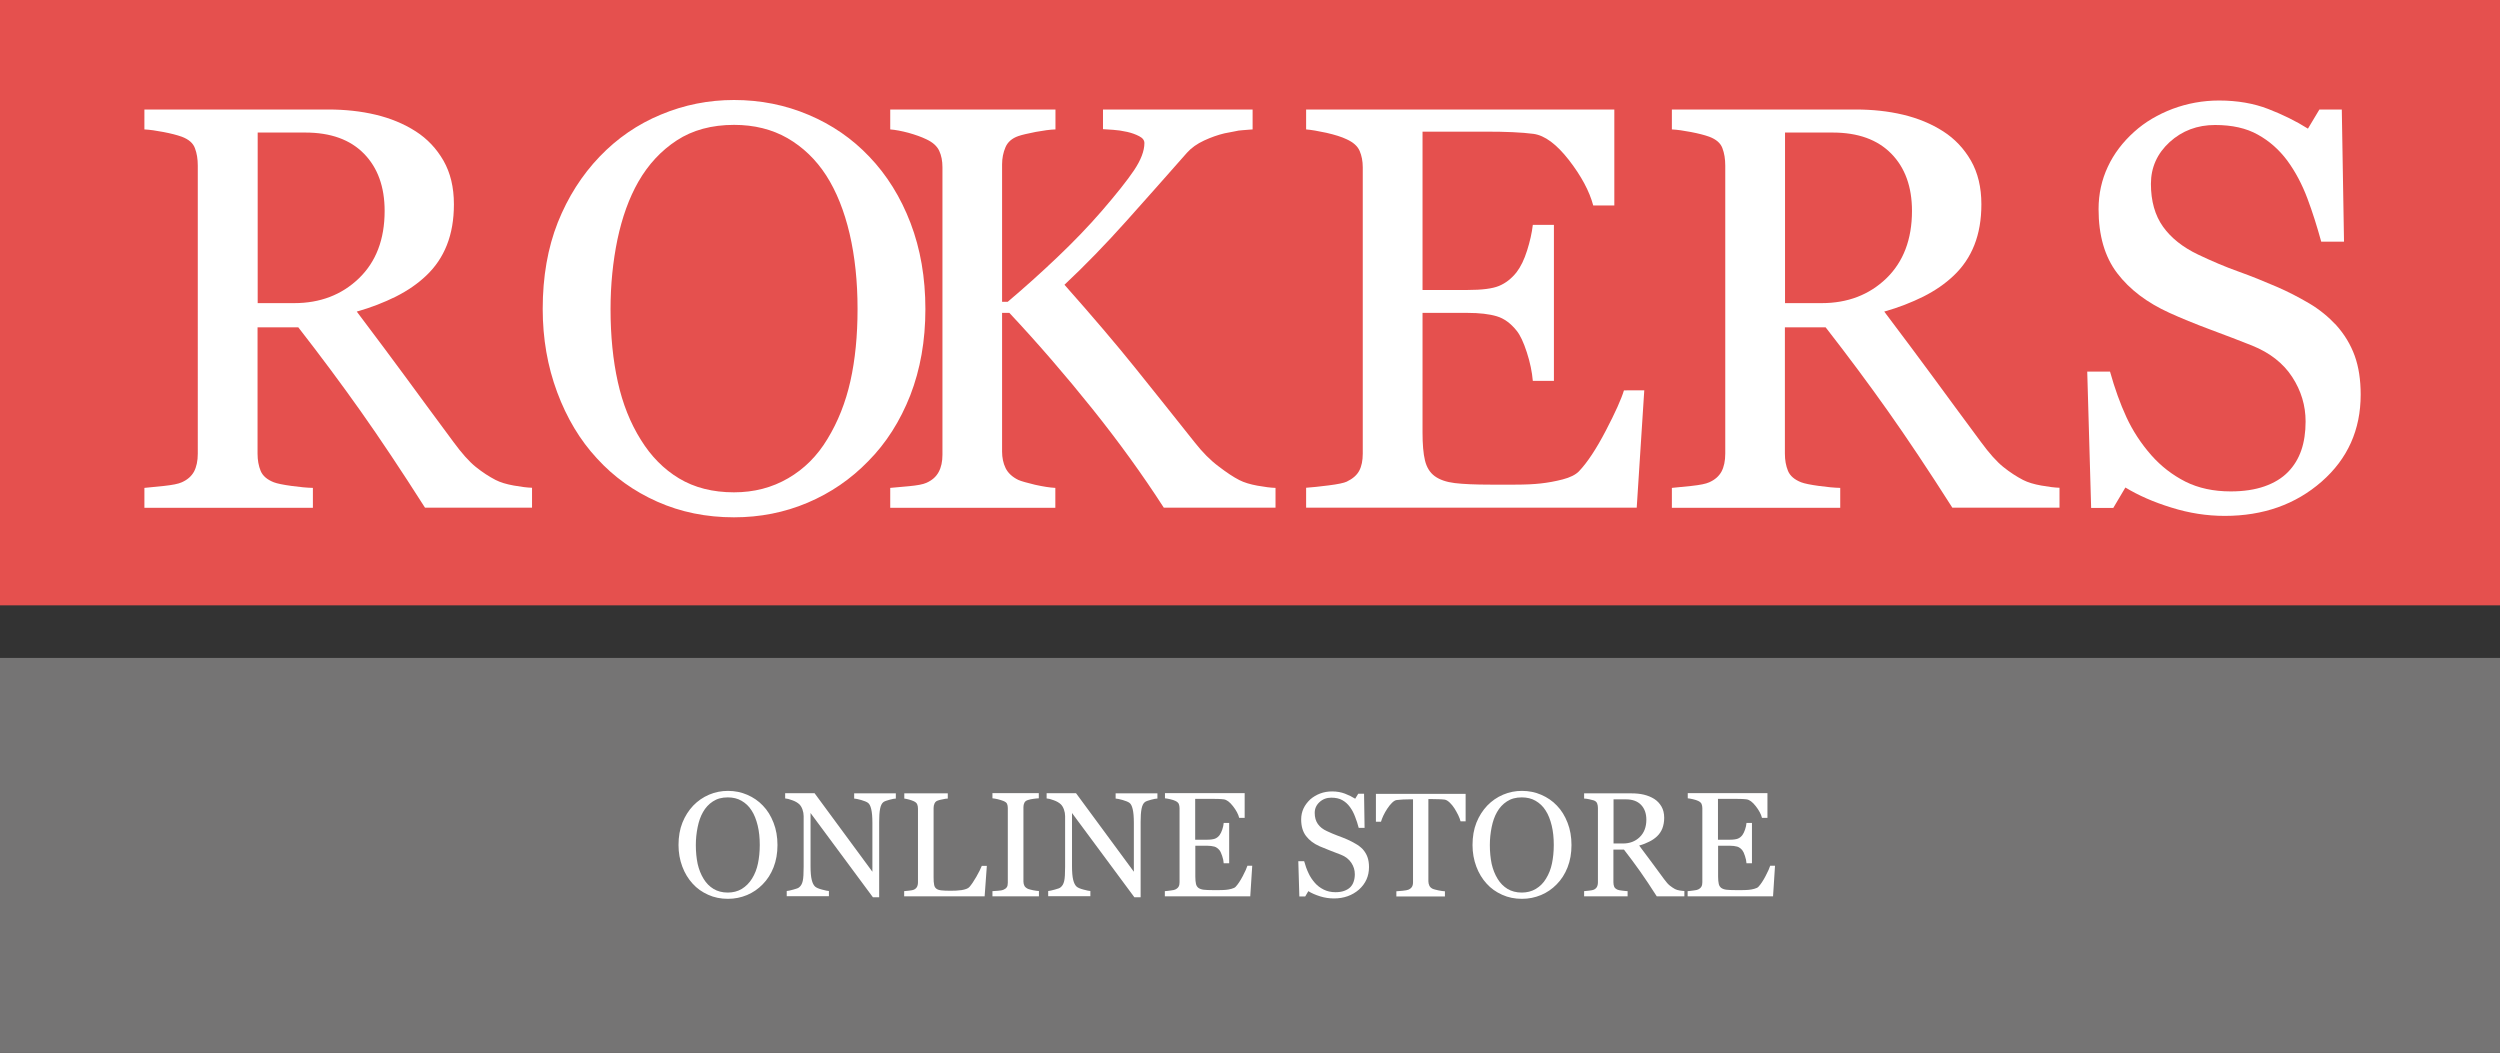 <?xml version="1.0" encoding="utf-8"?>
<svg version="1.1" id="Layer_1" xmlns="http://www.w3.org/2000/svg" xmlns:xlink="http://www.w3.org/1999/xlink" x="0px" y="0px"
	 viewBox="0 0 1920 808.5" style="enable-background:new 0 0 1920 808.5;" xml:space="preserve">
<rect x="0" y="0" width="1920" height="808.5" fill="#333333" stroke="none"/>
<g>
	<g>
		<path style="fill:#757474;" d="M0,505.3h1920v303.2H0V505.3z"/>
	</g>
	<g>
		<path style="fill:#E5504E;" d="M0,0h1920v464.9H0V0z"/>
	</g>
	<g style="enable-background:new    ;">
		<path style="fill:#FFFFFF;" d="M408.8,389.9h-82.4c-18.2-28.6-34.7-53.3-49.4-74.1c-14.7-20.8-30.7-42.3-47.9-64.4h-31.3v97
			c0,5,0.8,9.4,2.4,13.3c1.6,3.8,5,6.7,10.1,8.7c2.6,1,7.1,1.9,13.6,2.8c6.5,0.9,11.9,1.4,16.4,1.5v15.3H110.9v-15.3
			c3.4-0.3,8.4-0.8,15-1.5c6.5-0.7,11.1-1.6,13.7-2.8c4.3-1.9,7.4-4.6,9.4-8.2c1.9-3.6,2.9-8.2,2.9-13.8V127.2c0-5-0.7-9.5-2.2-13.4
			c-1.4-3.9-4.8-6.8-10.1-8.8c-3.6-1.3-8.3-2.5-14-3.6c-5.7-1.1-10.6-1.8-14.7-2V84.1h141.2c12.9,0,25.1,1.3,36.4,4
			c11.3,2.7,21.6,6.9,30.8,12.8c8.9,5.7,16,13.3,21.3,22.5c5.3,9.3,8,20.4,8,33.5c0,11.8-1.8,22.2-5.4,31.3
			c-3.6,9.1-8.9,16.9-15.9,23.5c-6.5,6.2-14.2,11.5-23.3,16.1c-9.1,4.5-19,8.4-30,11.5c15.1,20,27.6,36.8,37.6,50.4
			c10,13.7,22.2,30.2,36.7,49.8c6.3,8.6,12,15,17.1,19.1c5.1,4.1,10.2,7.4,15.2,10c3.7,1.9,8.4,3.3,14,4.3c5.6,1,10.3,1.6,14,1.7
			V389.9z M295.4,162c0-18.5-5.3-33.2-15.9-44c-10.6-10.8-25.6-16.2-45-16.2h-36.6v131H226c19.8,0,36.4-6.3,49.6-19
			C288.8,201.1,295.4,183.8,295.4,162z"/>
		<path style="fill:#FFFFFF;" d="M667.6,120.3c13.5,14.1,24.1,31.1,31.7,51c7.6,19.9,11.4,41.9,11.4,66.1c0,24.3-3.9,46.3-11.6,66.2
			c-7.8,19.8-18.5,36.7-32.3,50.6c-13.4,13.8-28.9,24.4-46.6,31.9c-17.7,7.5-36.5,11.2-56.5,11.2c-21.3,0-40.9-4-58.9-12
			c-18-8-33.5-19.1-46.4-33.3c-12.9-13.9-23.1-30.9-30.5-50.8c-7.4-19.9-11.1-41.2-11.1-63.9c0-24.9,3.9-47,11.6-66.5
			c7.8-19.5,18.5-36.3,32.1-50.5c13.5-14.1,29.2-24.9,47.1-32.3c17.9-7.5,36.6-11.2,56.1-11.2c20.3,0,39.4,3.8,57.3,11.4
			C639,95.8,654.5,106.5,667.6,120.3z M635.5,337.1c8-13.1,13.9-27.9,17.6-44.4c3.7-16.5,5.5-35,5.5-55.4c0-21-2-40.2-6.1-57.8
			c-4.1-17.5-10.1-32.5-18-44.8c-7.9-12.2-17.8-21.7-29.7-28.6c-11.9-6.8-25.6-10.2-41-10.2c-17.2,0-31.9,4-44,11.9
			c-12.1,7.9-21.9,18.5-29.5,31.7c-7.2,12.6-12.5,27.4-16.1,44.4c-3.5,17-5.3,34.8-5.3,53.5c0,20.7,1.9,39.4,5.6,56
			c3.7,16.7,9.6,31.5,17.7,44.4c7.8,12.6,17.5,22.5,29.3,29.6c11.8,7.1,25.9,10.7,42.2,10.7c15.4,0,29.2-3.6,41.6-10.8
			C617.7,360.1,627.7,350.1,635.5,337.1z"/>
	</g>
	<g style="enable-background:new    ;">
		<path style="fill:#FFFFFF;" d="M979.6,389.9h-85.8c-16.5-25.6-34.9-51-55.1-76.2c-20.2-25.2-41.3-49.7-63.5-73.4h-5.6v106.5
			c0,4.7,0.9,9,2.7,12.7c1.8,3.7,5.1,6.8,9.8,9.1c2.3,1,6.6,2.2,12.8,3.7c6.3,1.4,11.5,2.2,15.6,2.4v15.3H683.7v-15.3
			c3.3-0.3,8.1-0.7,14.4-1.3c6.3-0.6,10.8-1.4,13.4-2.6c4.3-1.9,7.4-4.6,9.4-8.3s2.9-8.1,2.9-13.3V128.5c0-4.9-0.8-9.1-2.5-12.7
			c-1.7-3.6-4.9-6.5-9.8-8.8c-3.9-1.9-8.5-3.5-13.8-5c-5.3-1.4-10-2.3-14-2.6V84.1h126.9v15.3c-4,0.1-9.1,0.8-15.1,1.9
			c-6,1.2-10.5,2.2-13.4,3.2c-4.9,1.7-8.2,4.6-9.9,8.6c-1.7,4-2.6,8.4-2.6,13.1v105.6h4.3c12.9-10.9,25.6-22.3,38.1-34.2
			c12.5-11.9,23.9-23.7,34.1-35.5c11.3-13.1,19.6-23.5,24.9-31.4c5.2-7.8,7.9-14.8,7.9-20.8c0-2.2-1.3-3.9-4-5.3
			c-2.7-1.4-5.7-2.5-9.2-3.3c-4-0.9-7.6-1.4-10.8-1.6c-3.2-0.2-5.7-0.4-7.8-0.5V84.1H962v15.3c-0.4,0-1.4,0.1-2.8,0.2
			c-1.4,0.1-3.1,0.3-5,0.4c-2,0.1-4,0.4-6,0.9c-2,0.4-4.6,0.9-7.8,1.5c-5,1.2-10.2,3-15.6,5.5c-5.4,2.5-9.8,5.6-13.2,9.4
			c-14.8,16.8-30.2,34.2-46.3,52.2c-16.1,18-32,34.4-47.8,49.2c21.9,24.7,40,46,54.3,63.8c14.3,17.8,29.5,36.8,45.6,57.1
			c6.1,7.8,12.3,14,18.5,18.6c6.1,4.7,11.4,8.2,15.9,10.5c3.7,1.9,8.4,3.3,13.9,4.3c5.6,1,10.2,1.6,13.9,1.7V389.9z"/>
	</g>
	<g style="enable-background:new    ;">
		<path style="fill:#FFFFFF;" d="M1262.8,299.8l-5.8,90.1h-253.9v-15.3c4.3-0.3,10.1-0.9,17.2-1.8c7.2-0.9,11.9-1.9,14-2.9
			c4.6-2.2,7.8-5,9.6-8.4c1.8-3.4,2.7-7.8,2.7-13.1V128.5c0-4.7-0.8-8.9-2.4-12.6c-1.6-3.7-4.9-6.6-9.9-8.9c-3.9-1.9-9.1-3.5-15.6-5
			c-6.5-1.4-11.7-2.3-15.6-2.6V84.1h236.7v73.7h-16.2c-2.9-10.9-9.1-22.5-18.6-34.8c-9.6-12.3-18.6-19-27.3-20.2
			c-4.5-0.6-9.8-1-16-1.3c-6.2-0.3-13.2-0.4-21.1-0.4h-48.1v121.6h34.5c11.1,0,19.1-1,24.2-3.1c5.1-2.1,9.6-5.6,13.5-10.5
			c3.2-4.2,5.9-9.7,8.1-16.7c2.2-7,3.7-13.5,4.4-19.7h16.2v119.8h-16.2c-0.6-6.9-2.1-14.2-4.6-21.9c-2.5-7.7-5.1-13.3-7.9-16.7
			c-4.5-5.6-9.5-9.3-15.2-11c-5.7-1.7-13.2-2.6-22.5-2.6h-34.5V332c0,9.2,0.6,16.4,1.9,21.7c1.3,5.3,3.8,9.3,7.5,12
			c3.7,2.7,8.8,4.5,15.3,5.3c6.5,0.8,15.7,1.2,27.6,1.2c4.7,0,11,0,18.8,0c7.8,0,14.3-0.3,19.6-0.9c5.5-0.6,11.1-1.6,16.9-3.1
			s9.9-3.6,12.4-6.1c6.6-6.9,13.5-17.4,20.8-31.4c7.3-14,11.9-24.3,13.9-30.9H1262.8z"/>
	</g>
	<g style="enable-background:new    ;">
		<path style="fill:#FFFFFF;" d="M1581.8,389.9h-82.4c-18.2-28.6-34.7-53.3-49.4-74.1c-14.7-20.8-30.7-42.3-47.9-64.4h-31.3v97
			c0,5,0.8,9.4,2.4,13.3c1.6,3.8,5,6.7,10.1,8.7c2.6,1,7.1,1.9,13.6,2.8c6.5,0.9,11.9,1.4,16.4,1.5v15.3h-129.3v-15.3
			c3.4-0.3,8.4-0.8,15-1.5c6.5-0.7,11.1-1.6,13.7-2.8c4.3-1.9,7.4-4.6,9.4-8.2c1.9-3.6,2.9-8.2,2.9-13.8V127.2c0-5-0.7-9.5-2.2-13.4
			c-1.4-3.9-4.8-6.8-10.1-8.8c-3.6-1.3-8.3-2.5-14-3.6c-5.7-1.1-10.6-1.8-14.7-2V84.1h141.2c12.9,0,25.1,1.3,36.4,4
			c11.3,2.7,21.6,6.9,30.8,12.8c8.9,5.7,16,13.3,21.3,22.5c5.3,9.3,8,20.4,8,33.5c0,11.8-1.8,22.2-5.4,31.3
			c-3.6,9.1-8.9,16.9-15.9,23.5c-6.5,6.2-14.2,11.5-23.3,16.1c-9.1,4.5-19,8.4-30,11.5c15.1,20,27.6,36.8,37.6,50.4
			c10,13.7,22.2,30.2,36.7,49.8c6.3,8.6,12,15,17.1,19.1c5.1,4.1,10.2,7.4,15.2,10c3.7,1.9,8.4,3.3,14,4.3c5.6,1,10.3,1.6,14,1.7
			V389.9z M1468.4,162c0-18.5-5.3-33.2-15.9-44c-10.6-10.8-25.6-16.2-45-16.2h-36.6v131h28.2c19.8,0,36.4-6.3,49.6-19
			C1461.8,201.1,1468.4,183.8,1468.4,162z"/>
	</g>
	<g style="enable-background:new    ;">
		<path style="fill:#FFFFFF;" d="M1794.1,249.6c6.5,7.2,11.2,15.1,14.3,23.6c3.1,8.6,4.6,18.5,4.6,29.9c0,27-10,49.3-30,66.8
			c-20,17.5-44.8,26.3-74.4,26.3c-13.7,0-27.3-2.1-41-6.4c-13.7-4.2-25.4-9.4-35.3-15.4l-9.3,15.7H1606l-3-104.7h17.5
			c3.6,12.9,7.8,24.6,12.6,35c4.8,10.4,11.2,20.2,19.1,29.2c7.5,8.5,16.2,15.2,26.2,20.3c10,5,21.6,7.5,34.8,7.5
			c9.9,0,18.6-1.3,26-3.9c7.4-2.6,13.4-6.3,18-11c4.6-4.7,8-10.3,10.2-16.7c2.2-6.4,3.3-13.8,3.3-22.1c0-12.2-3.4-23.6-10.3-34.2
			c-6.9-10.6-17.2-18.6-30.8-24.1c-9.3-3.7-20-7.8-32.1-12.3c-12.1-4.5-22.5-8.8-31.3-12.8c-17.2-7.8-30.6-17.9-40.2-30.5
			c-9.6-12.6-14.3-29-14.3-49.2c0-11.6,2.4-22.5,7.1-32.5c4.7-10.1,11.5-19,20.3-26.9c8.3-7.5,18.2-13.3,29.5-17.6
			c11.3-4.2,23.2-6.4,35.6-6.4c14.1,0,26.7,2.2,37.8,6.5c11.1,4.3,21.3,9.3,30.5,15.1l8.8-14.7h17.2l1.7,101.5h-17.5
			c-3.2-11.6-6.7-22.8-10.7-33.4c-4-10.6-9.1-20.3-15.4-28.9c-6.2-8.3-13.7-15-22.6-19.9c-8.9-5-19.8-7.4-32.8-7.4
			c-13.7,0-25.3,4.4-34.9,13.1c-9.6,8.8-14.4,19.5-14.4,32.1c0,13.2,3.1,24.2,9.3,32.9c6.2,8.7,15.2,15.8,26.9,21.4
			c10.5,5,20.8,9.4,30.9,13s19.9,7.6,29.4,11.7c8.6,3.7,16.9,8,24.9,12.7S1788.2,243.3,1794.1,249.6z"/>
	</g>
	<g style="enable-background:new    ;">
		<path style="fill:#FFFFFF;" d="M585.9,618.7c3.5,3.6,6.2,8,8.2,13.2c2,5.1,3,10.8,3,17.1c0,6.3-1,12-3,17.1
			c-2,5.1-4.8,9.5-8.4,13.1c-3.5,3.6-7.5,6.3-12,8.2c-4.6,1.9-9.4,2.9-14.6,2.9c-5.5,0-10.6-1-15.2-3.1c-4.7-2.1-8.7-4.9-12-8.6
			c-3.3-3.6-6-8-7.9-13.1c-1.9-5.1-2.9-10.6-2.9-16.5c0-6.4,1-12.2,3-17.2c2-5,4.8-9.4,8.3-13.1c3.5-3.6,7.5-6.4,12.2-8.4
			s9.5-2.9,14.5-2.9c5.2,0,10.2,1,14.8,3C578.5,612.4,582.5,615.1,585.9,618.7z M577.6,674.7c2.1-3.4,3.6-7.2,4.5-11.5
			c0.9-4.3,1.4-9,1.4-14.3c0-5.4-0.5-10.4-1.6-14.9c-1.1-4.5-2.6-8.4-4.7-11.6c-2-3.2-4.6-5.6-7.7-7.4c-3.1-1.8-6.6-2.6-10.6-2.6
			c-4.5,0-8.2,1-11.4,3.1c-3.1,2-5.7,4.8-7.6,8.2c-1.9,3.3-3.2,7.1-4.1,11.5c-0.9,4.4-1.4,9-1.4,13.8c0,5.3,0.5,10.2,1.4,14.5
			c1,4.3,2.5,8.1,4.6,11.5c2,3.3,4.5,5.8,7.6,7.7c3,1.8,6.7,2.8,10.9,2.8c4,0,7.6-0.9,10.8-2.8C572.9,680.7,575.5,678.1,577.6,674.7
			z"/>
		<path style="fill:#FFFFFF;" d="M688,613.3c-1,0-2.6,0.3-4.8,0.9c-2.2,0.6-3.7,1.1-4.6,1.7c-1.3,0.9-2.2,2.7-2.7,5.3
			c-0.5,2.6-0.7,6-0.7,10v57.9h-4.8l-47.9-64.7v40.8c0,4.6,0.3,8.1,0.9,10.5c0.6,2.5,1.5,4.2,2.6,5.2c0.9,0.8,2.6,1.6,5.3,2.3
			c2.7,0.7,4.4,1.1,5.3,1.1v4h-32.4v-4c1-0.1,2.7-0.4,5.1-1.1c2.4-0.6,3.9-1.2,4.5-1.8c1.3-1,2.2-2.6,2.7-4.8
			c0.5-2.1,0.7-5.8,0.7-10.9v-38.9c0-1.7-0.3-3.4-0.9-5.1c-0.6-1.7-1.4-3-2.4-4c-1.3-1.2-3.1-2.3-5.4-3.1c-2.3-0.9-4.1-1.3-5.5-1.4
			v-4h22.6l44.4,60.3V632c0-4.6-0.3-8.1-0.9-10.6c-0.6-2.5-1.4-4.1-2.6-4.9c-1-0.7-2.7-1.4-5.1-2.1c-2.4-0.7-4.1-1-5.4-1.1v-4H688
			V613.3z"/>
		<path style="fill:#FFFFFF;" d="M757.9,664.9l-1.7,23.5h-61.8v-4c0.9-0.1,2.2-0.2,3.9-0.4c1.7-0.2,2.9-0.4,3.5-0.7
			c1.1-0.5,1.9-1.2,2.4-2.1c0.5-0.9,0.8-2.1,0.8-3.6V621c0-1.3-0.2-2.4-0.6-3.3c-0.4-1-1.3-1.7-2.5-2.3c-0.9-0.4-2.1-0.9-3.6-1.3
			c-1.5-0.4-2.8-0.7-3.8-0.8v-4h33.4v4c-1,0-2.4,0.2-4,0.6c-1.7,0.3-2.9,0.6-3.6,0.9c-1.3,0.4-2.1,1.2-2.6,2.3
			c-0.5,1.1-0.7,2.2-0.7,3.5v53.1c0,2.5,0.1,4.4,0.4,5.7c0.2,1.4,0.8,2.4,1.7,3.1c0.9,0.7,2.1,1.1,3.8,1.3c1.7,0.2,4.1,0.3,7.1,0.3
			c1.4,0,2.8,0,4.3-0.1c1.5-0.1,2.9-0.2,4.2-0.4c1.3-0.2,2.5-0.5,3.6-0.9c1.1-0.4,1.9-0.9,2.4-1.5c1.5-1.7,3.3-4.3,5.3-7.8
			c2-3.5,3.4-6.3,4.2-8.4H757.9z"/>
		<path style="fill:#FFFFFF;" d="M797.8,688.4h-35.6v-4c1-0.1,2.5-0.2,4.3-0.3c1.9-0.1,3.2-0.4,4-0.7c1.2-0.5,2.1-1.1,2.7-2
			c0.6-0.8,0.8-2,0.8-3.5v-57.3c0-1.3-0.2-2.4-0.6-3.3c-0.4-0.9-1.4-1.6-2.9-2.2c-1.1-0.4-2.5-0.9-4.2-1.3c-1.7-0.4-3.1-0.6-4.1-0.7
			v-4h35.6v4c-1.2,0-2.5,0.2-4.1,0.4c-1.6,0.2-3,0.5-4.2,0.9c-1.4,0.4-2.4,1.2-2.8,2.2c-0.5,1-0.7,2.1-0.7,3.3v57.2
			c0,1.2,0.3,2.3,0.8,3.3c0.5,0.9,1.5,1.7,2.8,2.3c0.8,0.3,2.1,0.6,3.8,1c1.8,0.4,3.3,0.5,4.5,0.6V688.4z"/>
		<path style="fill:#FFFFFF;" d="M888.8,613.3c-1,0-2.6,0.3-4.8,0.9c-2.2,0.6-3.7,1.1-4.6,1.7c-1.3,0.9-2.2,2.7-2.7,5.3
			c-0.5,2.6-0.7,6-0.7,10v57.9h-4.8l-47.9-64.7v40.8c0,4.6,0.3,8.1,0.9,10.5c0.6,2.5,1.5,4.2,2.6,5.2c0.9,0.8,2.6,1.6,5.3,2.3
			c2.7,0.7,4.4,1.1,5.3,1.1v4h-32.4v-4c1-0.1,2.7-0.4,5.1-1.1c2.4-0.6,3.9-1.2,4.5-1.8c1.3-1,2.2-2.6,2.7-4.8
			c0.5-2.1,0.7-5.8,0.7-10.9v-38.9c0-1.7-0.3-3.4-0.9-5.1c-0.6-1.7-1.4-3-2.4-4c-1.3-1.2-3.1-2.3-5.4-3.1c-2.3-0.9-4.1-1.3-5.5-1.4
			v-4h22.6l44.4,60.3V632c0-4.6-0.3-8.1-0.9-10.6c-0.6-2.5-1.4-4.1-2.6-4.9c-1-0.7-2.7-1.4-5.1-2.1c-2.4-0.7-4.1-1-5.4-1.1v-4h32.1
			V613.3z"/>
		<path style="fill:#FFFFFF;" d="M961.7,665.1l-1.5,23.3h-65.6v-4c1.1-0.1,2.6-0.2,4.5-0.5c1.9-0.2,3.1-0.5,3.6-0.8
			c1.2-0.6,2-1.3,2.5-2.2c0.5-0.9,0.7-2,0.7-3.4v-56.8c0-1.2-0.2-2.3-0.6-3.3c-0.4-0.9-1.3-1.7-2.6-2.3c-1-0.5-2.3-0.9-4-1.3
			c-1.7-0.4-3-0.6-4-0.7v-4h61.2v19h-4.2c-0.7-2.8-2.3-5.8-4.8-9c-2.5-3.2-4.8-4.9-7-5.2c-1.2-0.1-2.5-0.3-4.1-0.3
			c-1.6-0.1-3.4-0.1-5.5-0.1h-12.4v31.4h8.9c2.9,0,4.9-0.3,6.3-0.8c1.3-0.5,2.5-1.4,3.5-2.7c0.8-1.1,1.5-2.5,2.1-4.3
			c0.6-1.8,1-3.5,1.1-5.1h4.2v31h-4.2c-0.1-1.8-0.5-3.7-1.2-5.7c-0.7-2-1.3-3.4-2-4.3c-1.2-1.4-2.5-2.4-3.9-2.8
			c-1.5-0.4-3.4-0.7-5.8-0.7h-8.9v23.7c0,2.4,0.2,4.2,0.5,5.6c0.3,1.4,1,2.4,1.9,3.1c1,0.7,2.3,1.2,4,1.4s4,0.3,7.1,0.3
			c1.2,0,2.8,0,4.8,0c2,0,3.7-0.1,5.1-0.2c1.4-0.1,2.9-0.4,4.4-0.8c1.5-0.4,2.6-0.9,3.2-1.6c1.7-1.8,3.5-4.5,5.4-8.1
			c1.9-3.6,3.1-6.3,3.6-8H961.7z"/>
		<path style="fill:#FFFFFF;" d="M1046.5,652.1c1.7,1.9,2.9,3.9,3.7,6.1c0.8,2.2,1.2,4.8,1.2,7.7c0,7-2.6,12.7-7.7,17.3
			c-5.2,4.5-11.6,6.8-19.2,6.8c-3.5,0-7.1-0.5-10.6-1.6c-3.5-1.1-6.6-2.4-9.1-4l-2.4,4.1h-4.5l-0.8-27.1h4.5c0.9,3.3,2,6.4,3.3,9.1
			c1.2,2.7,2.9,5.2,4.9,7.5c1.9,2.2,4.2,3.9,6.8,5.2c2.6,1.3,5.6,2,9,2c2.6,0,4.8-0.3,6.7-1c1.9-0.7,3.5-1.6,4.7-2.8
			c1.2-1.2,2.1-2.7,2.6-4.3c0.6-1.7,0.9-3.6,0.9-5.7c0-3.2-0.9-6.1-2.7-8.8c-1.8-2.7-4.4-4.8-8-6.2c-2.4-1-5.2-2-8.3-3.2
			s-5.8-2.3-8.1-3.3c-4.5-2-7.9-4.6-10.4-7.9s-3.7-7.5-3.7-12.7c0-3,0.6-5.8,1.8-8.4c1.2-2.6,3-4.9,5.2-7c2.2-1.9,4.7-3.4,7.6-4.5
			s6-1.6,9.2-1.6c3.6,0,6.9,0.6,9.8,1.7s5.5,2.4,7.9,3.9l2.3-3.8h4.5l0.4,26.2h-4.5c-0.8-3-1.7-5.9-2.8-8.6c-1-2.7-2.3-5.2-4-7.5
			c-1.6-2.2-3.5-3.9-5.8-5.2s-5.1-1.9-8.5-1.9c-3.5,0-6.5,1.1-9,3.4c-2.5,2.3-3.7,5-3.7,8.3c0,3.4,0.8,6.2,2.4,8.5s3.9,4.1,7,5.5
			c2.7,1.3,5.4,2.4,8,3.4c2.6,0.9,5.2,2,7.6,3c2.2,1,4.4,2.1,6.4,3.3C1043.1,649.1,1044.9,650.5,1046.5,652.1z"/>
		<path style="fill:#FFFFFF;" d="M1125.5,630.8h-3.8c-0.3-1.3-0.9-2.9-1.8-4.8c-0.9-1.8-1.9-3.6-2.9-5.2c-1.1-1.7-2.3-3.2-3.7-4.5
			s-2.6-2-3.8-2.2c-1.2-0.1-2.6-0.3-4.4-0.3c-1.7-0.1-3.4-0.1-4.9-0.1h-3.2v63.2c0,1.2,0.3,2.3,0.8,3.4c0.5,1,1.4,1.8,2.7,2.4
			c0.7,0.3,2.1,0.6,4.2,1.1c2.1,0.4,3.8,0.7,5,0.7v4h-37.3v-4c1-0.1,2.6-0.2,4.8-0.4s3.6-0.5,4.4-0.8c1.2-0.5,2.1-1.2,2.7-2.1
			c0.6-0.9,0.9-2.1,0.9-3.6v-63.7h-3.2c-1.2,0-2.6,0-4.3,0.1s-3.3,0.2-4.9,0.4c-1.2,0.1-2.5,0.9-3.8,2.2c-1.3,1.3-2.5,2.8-3.6,4.5
			c-1.1,1.7-2.1,3.4-3,5.3c-0.9,1.9-1.4,3.4-1.8,4.7h-3.9v-21.4h68.9V630.8z"/>
		<path style="fill:#FFFFFF;" d="M1195.7,618.7c3.5,3.6,6.2,8,8.2,13.2c2,5.1,3,10.8,3,17.1c0,6.3-1,12-3,17.1
			c-2,5.1-4.8,9.5-8.4,13.1c-3.5,3.6-7.5,6.3-12,8.2c-4.6,1.9-9.4,2.9-14.6,2.9c-5.5,0-10.6-1-15.2-3.1c-4.7-2.1-8.7-4.9-12-8.6
			c-3.3-3.6-6-8-7.9-13.1c-1.9-5.1-2.9-10.6-2.9-16.5c0-6.4,1-12.2,3-17.2c2-5,4.8-9.4,8.3-13.1c3.5-3.6,7.5-6.4,12.2-8.4
			s9.5-2.9,14.5-2.9c5.2,0,10.2,1,14.8,3C1188.3,612.4,1192.3,615.1,1195.7,618.7z M1187.4,674.7c2.1-3.4,3.6-7.2,4.5-11.5
			c0.9-4.3,1.4-9,1.4-14.3c0-5.4-0.5-10.4-1.6-14.9c-1.1-4.5-2.6-8.4-4.7-11.6c-2-3.2-4.6-5.6-7.7-7.4c-3.1-1.8-6.6-2.6-10.6-2.6
			c-4.5,0-8.2,1-11.4,3.1c-3.1,2-5.7,4.8-7.6,8.2c-1.9,3.3-3.2,7.1-4.1,11.5c-0.9,4.4-1.4,9-1.4,13.8c0,5.3,0.5,10.2,1.4,14.5
			c1,4.3,2.5,8.1,4.6,11.5c2,3.3,4.5,5.8,7.6,7.7c3,1.8,6.7,2.8,10.9,2.8c4,0,7.6-0.9,10.8-2.8
			C1182.8,680.7,1185.4,678.1,1187.4,674.7z"/>
		<path style="fill:#FFFFFF;" d="M1293.7,688.4h-21.3c-4.7-7.4-9-13.8-12.8-19.2c-3.8-5.4-7.9-10.9-12.4-16.7h-8.1v25.1
			c0,1.3,0.2,2.4,0.6,3.4c0.4,1,1.3,1.7,2.6,2.3c0.7,0.3,1.8,0.5,3.5,0.7s3.1,0.4,4.2,0.4v4h-33.4v-4c0.9-0.1,2.2-0.2,3.9-0.4
			c1.7-0.2,2.9-0.4,3.5-0.7c1.1-0.5,1.9-1.2,2.4-2.1c0.5-0.9,0.8-2.1,0.8-3.6v-57.1c0-1.3-0.2-2.5-0.6-3.5c-0.4-1-1.2-1.8-2.6-2.3
			c-0.9-0.3-2.1-0.6-3.6-0.9c-1.5-0.3-2.7-0.5-3.8-0.5v-4h36.5c3.3,0,6.5,0.3,9.4,1c2.9,0.7,5.6,1.8,8,3.3c2.3,1.5,4.1,3.4,5.5,5.8
			c1.4,2.4,2.1,5.3,2.1,8.7c0,3-0.5,5.7-1.4,8.1c-0.9,2.3-2.3,4.4-4.1,6.1c-1.7,1.6-3.7,3-6,4.1c-2.3,1.2-4.9,2.2-7.7,3
			c3.9,5.2,7.1,9.5,9.7,13c2.6,3.5,5.7,7.8,9.5,12.9c1.6,2.2,3.1,3.9,4.4,4.9s2.6,1.9,3.9,2.6c1,0.5,2.2,0.9,3.6,1.1
			s2.7,0.4,3.6,0.4V688.4z M1264.4,629.5c0-4.8-1.4-8.6-4.1-11.4c-2.7-2.8-6.6-4.2-11.6-4.2h-9.5v33.9h7.3c5.1,0,9.4-1.6,12.8-4.9
			C1262.7,639.6,1264.4,635.1,1264.4,629.5z"/>
		<path style="fill:#FFFFFF;" d="M1363.2,665.1l-1.5,23.3h-65.6v-4c1.1-0.1,2.6-0.2,4.5-0.5c1.9-0.2,3.1-0.5,3.6-0.8
			c1.2-0.6,2-1.3,2.5-2.2c0.5-0.9,0.7-2,0.7-3.4v-56.8c0-1.2-0.2-2.3-0.6-3.3c-0.4-0.9-1.3-1.7-2.6-2.3c-1-0.5-2.3-0.9-4-1.3
			c-1.7-0.4-3-0.6-4-0.7v-4h61.2v19h-4.2c-0.7-2.8-2.3-5.8-4.8-9c-2.5-3.2-4.8-4.9-7-5.2c-1.2-0.1-2.5-0.3-4.1-0.3
			c-1.6-0.1-3.4-0.1-5.5-0.1h-12.4v31.4h8.9c2.9,0,4.9-0.3,6.3-0.8c1.3-0.5,2.5-1.4,3.5-2.7c0.8-1.1,1.5-2.5,2.1-4.3
			c0.6-1.8,1-3.5,1.1-5.1h4.2v31h-4.2c-0.1-1.8-0.5-3.7-1.2-5.7c-0.6-2-1.3-3.4-2-4.3c-1.2-1.4-2.5-2.4-3.9-2.8
			c-1.5-0.4-3.4-0.7-5.8-0.7h-8.9v23.7c0,2.4,0.2,4.2,0.5,5.6c0.3,1.4,1,2.4,1.9,3.1c1,0.7,2.3,1.2,4,1.4s4,0.3,7.1,0.3
			c1.2,0,2.8,0,4.8,0c2,0,3.7-0.1,5.1-0.2c1.4-0.1,2.9-0.4,4.4-0.8c1.5-0.4,2.6-0.9,3.2-1.6c1.7-1.8,3.5-4.5,5.4-8.1
			c1.9-3.6,3.1-6.3,3.6-8H1363.2z"/>
	</g>
</g>
</svg>
